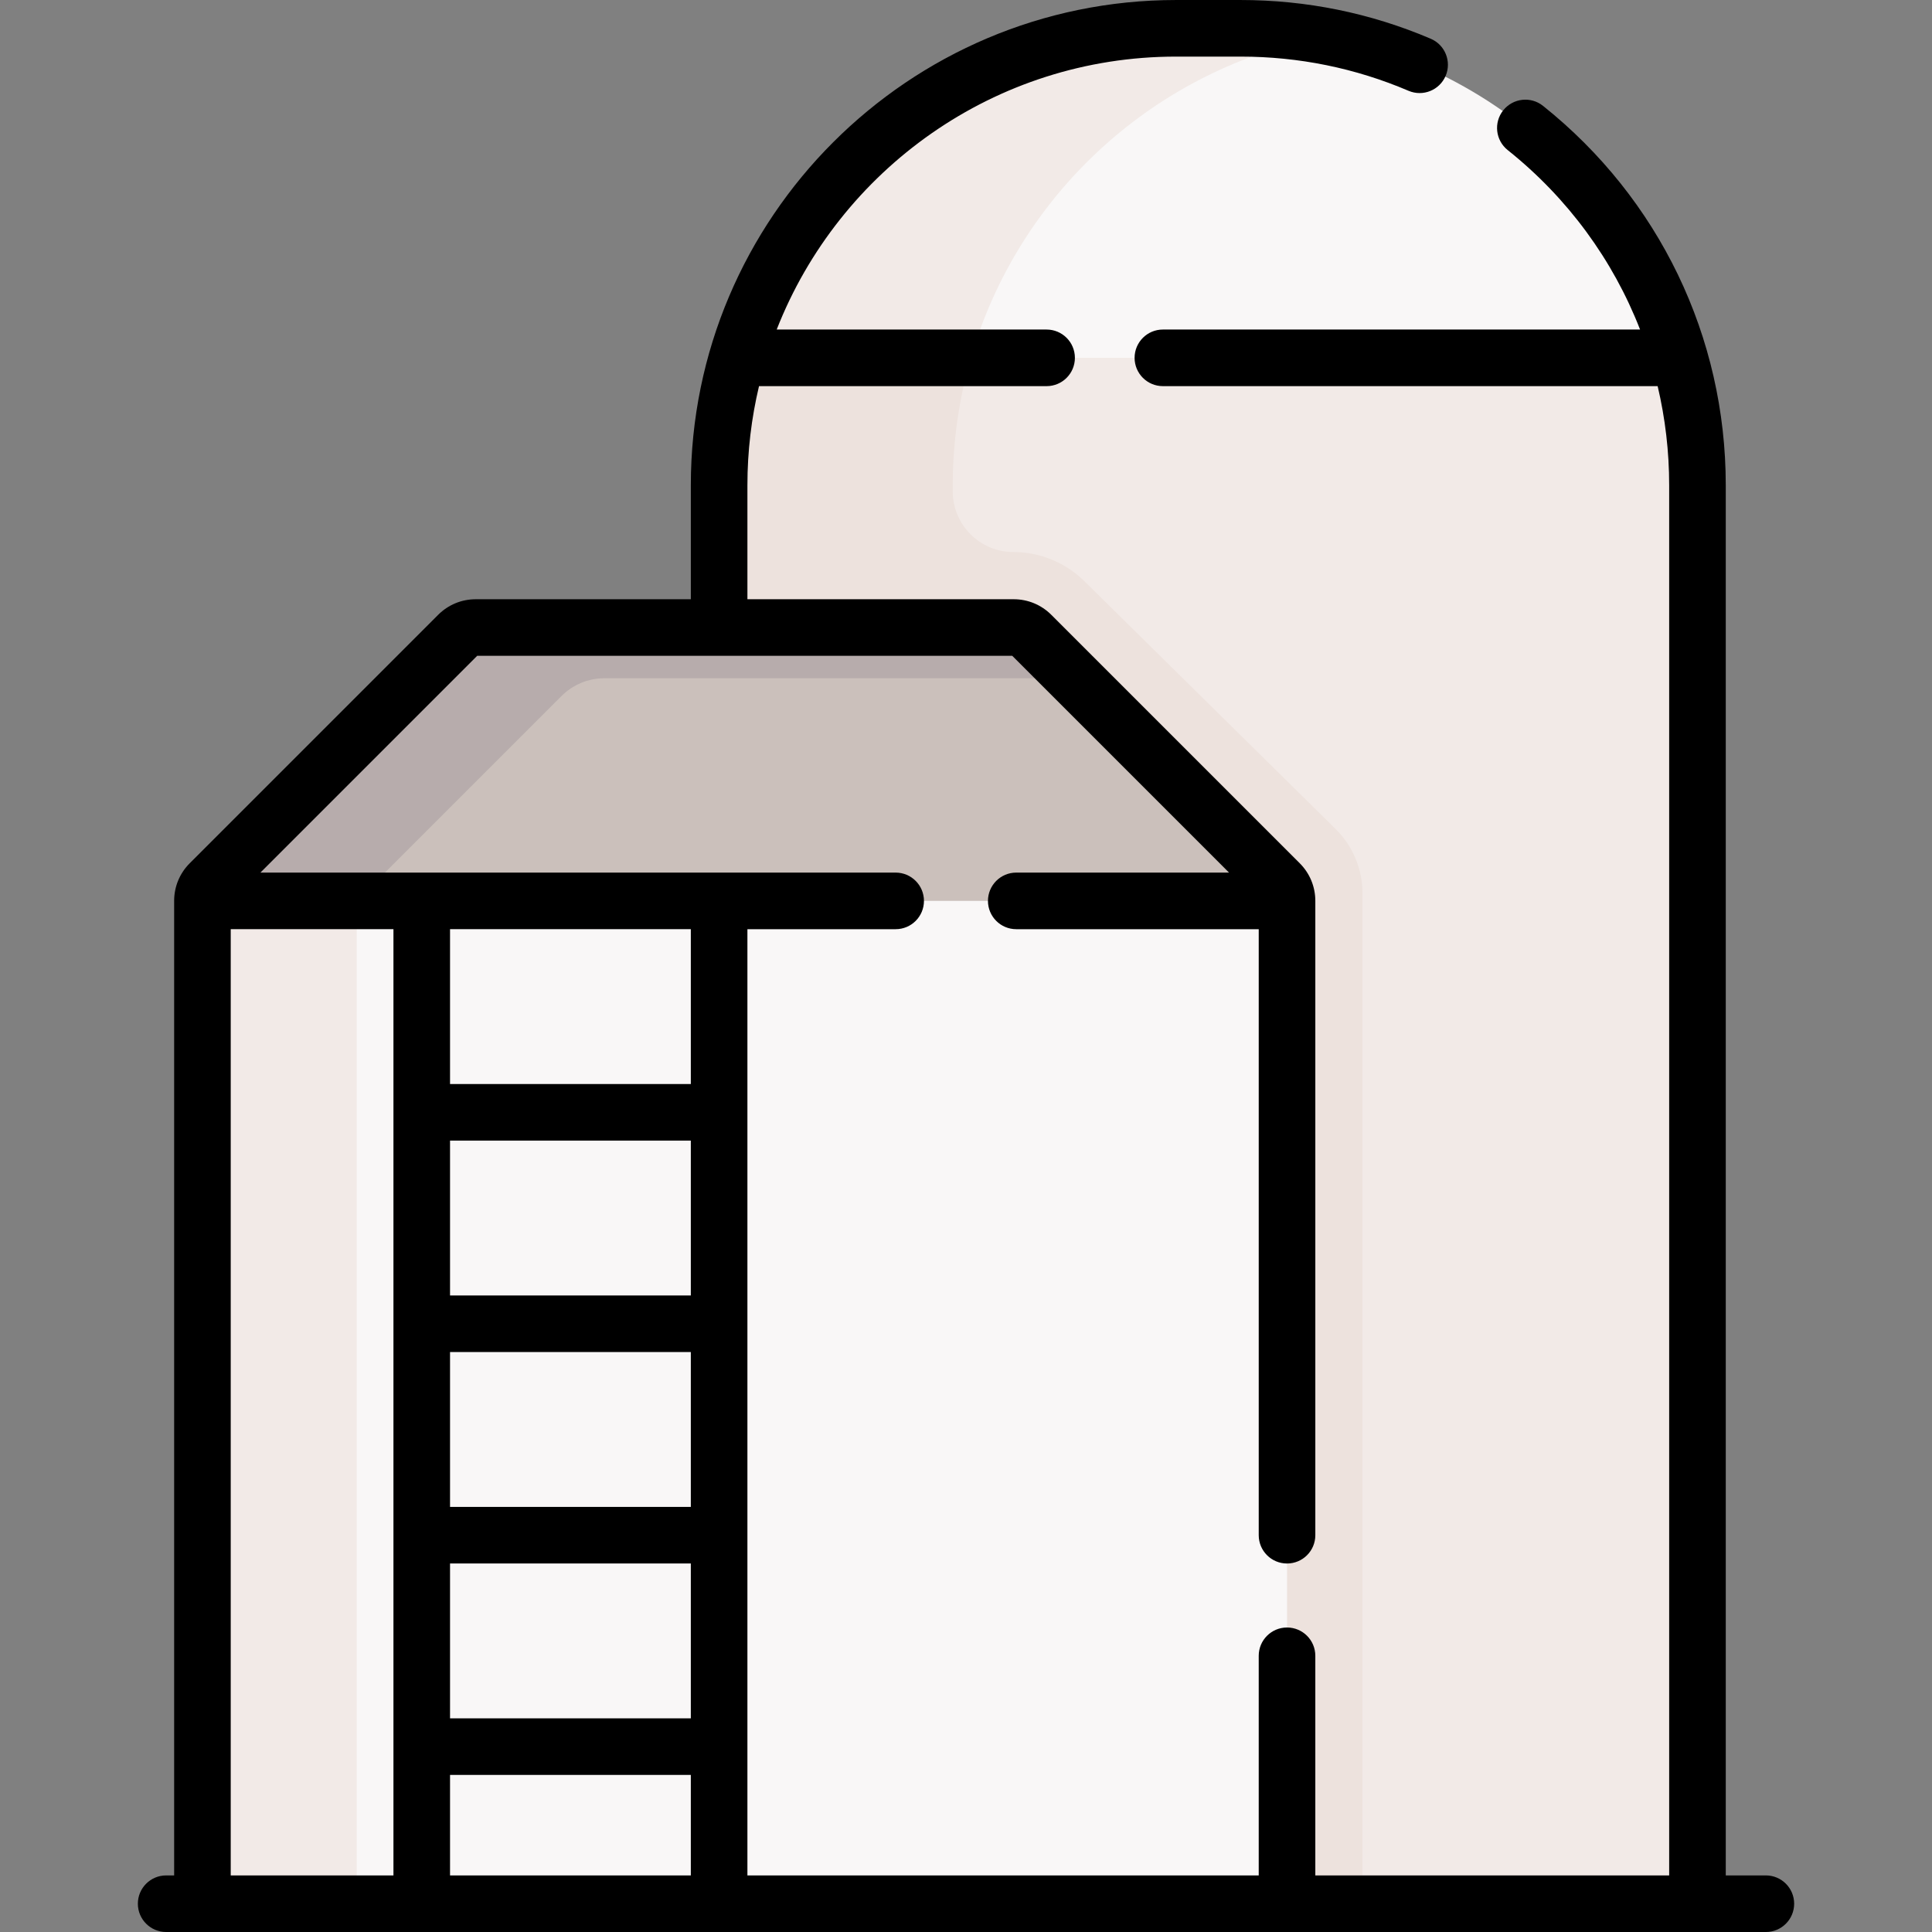 <svg id="Capa_1" enable-background="new 0 0 512.078 512.078" height="512" viewBox="0 0 512.078 512.078" width="512" xmlns="http://www.w3.org/2000/svg"><rect x="0" y="0" width="512.078" height="512.078" fill="#808080" stroke="none"/><g><g><path d="m328.79 7.501h-17.07c-55.17 0-101.72 36.88-116.33 87.34l6.875 28.376h234.038l8.817-28.376c-14.61-50.459-61.16-87.34-116.33-87.34z" fill="#f9f7f7"/><path d="m257.317 94.902c12.594-43.499 48.933-76.883 94.06-85.272-7.32-1.381-14.865-2.128-22.587-2.128h-17.07c-55.17 0-101.72 36.88-116.33 87.34l6.875 28.376h50.398c.435-9.783 2.021-19.272 4.654-28.316z" fill="#f2eae7"/><g id="XMLID_305_"><g><path d="m449.91 128.622v375.96h-259.31v-375.96c0-11.72 1.67-23.06 4.79-33.78h249.73c3.12 10.72 4.79 22.06 4.79 33.78z" fill="#f2eae7"/></g></g><g><path d="m354.006 219.728-66.514-65.609c-4.956-4.955-11.817-7.798-18.823-7.798h-.053c-8.886 0-16.09-7.204-16.09-16.09v-1.549c0-11.72 1.67-23.06 4.79-33.78.006-.02.013-.04.019-.06h-61.945c-3.12 10.72-4.79 22.06-4.79 33.78v375.96h170.53v-265.8-2.022c-.001-6.402-2.566-12.537-7.124-17.032z" fill="#ede2dd"/><path d="m308.852 221.649h-222.156l-33.046 17.132v265.801h287.48v-265.801z" fill="#f9f7f7"/><path d="m94.54 241.503c0-1.75.7-3.44 1.94-4.68l15.174-15.174h-24.958l-33.046 17.132v265.8h40.89z" fill="#f2eae7"/><g id="XMLID_308_"><g><path d="m341.13 238.782h-287.48c0-1.75.7-3.44 1.94-4.68l65.84-65.84c1.24-1.24 2.93-1.94 4.68-1.94h142.56c1.75 0 3.44.7 4.68 1.94l65.84 65.84c1.24 1.24 1.94 2.93 1.94 4.68z" fill="#cbc0bb"/></g></g><path d="m284.855 179.767-11.505-11.506c-1.242-1.242-2.927-1.94-4.683-1.94h-142.554c-1.757 0-3.441.698-4.683 1.94l-65.84 65.84c-1.24 1.24-1.94 2.93-1.94 4.68h41.485c.326-.721.776-1.389 1.345-1.958l52.328-52.328c3.028-3.028 7.134-4.728 11.415-4.728z" fill="#b7acac"/></g></g><path d="m468.04 497.078h-10.625v-368.457c0-39.337-17.656-75.991-48.44-100.565-3.237-2.586-7.957-2.055-10.54 1.183-2.584 3.237-2.055 7.956 1.183 10.54 15.959 12.74 27.918 29.156 35.082 47.566h-126.476c-4.143 0-7.5 3.357-7.5 7.5s3.357 7.5 7.5 7.5h131.136c2.008 8.507 3.054 17.312 3.054 26.276v368.457h-93.789v-58.209c0-4.143-3.357-7.5-7.5-7.5s-7.5 3.357-7.5 7.5v58.209h-135.523v-250.797h39.293c4.142 0 7.5-3.357 7.5-7.5s-3.358-7.5-7.5-7.5h-168.373l57.455-57.455h141.826l57.455 57.455h-56.4c-4.143 0-7.5 3.357-7.5 7.5s3.357 7.5 7.5 7.5h64.268v160.625c0 4.143 3.357 7.5 7.5 7.5s7.5-3.357 7.5-7.5v-168.125c0-3.77-1.468-7.313-4.133-9.979l-65.846-65.845c-2.666-2.664-6.209-4.131-9.977-4.131h-70.569v-30.205c0-9.042 1.068-17.839 3.073-26.276h76.226c4.143 0 7.5-3.357 7.5-7.5s-3.357-7.5-7.5-7.5h-71.537c16.554-42.303 57.763-72.345 105.861-72.345h17.068c15.454 0 30.438 3.049 44.535 9.062 3.811 1.628 8.216-.146 9.841-3.956s-.146-8.216-3.956-9.841c-15.968-6.812-32.932-10.265-50.42-10.265h-17.068c-70.923 0-128.623 57.699-128.623 128.621v30.205h-56.992c-3.769 0-7.312 1.468-9.979 4.133l-65.843 65.843c-2.666 2.666-4.133 6.21-4.133 9.979v258.297h-2.116c-4.142 0-7.5 3.357-7.5 7.5s3.358 7.5 7.5 7.5h424.002c4.143 0 7.5-3.357 7.5-7.5s-3.358-7.5-7.5-7.5zm-348.757-138.713h63.819v41.042h-63.819zm0 56.042h63.819v41.041h-63.819zm63.819-71.042h-63.819v-41.042h63.819zm-63.819 127.083h63.819v26.63h-63.819zm63.819-183.125h-63.819v-41.042h63.819zm-121.947-41.042h43.128v250.797h-43.128z"/></g></svg>